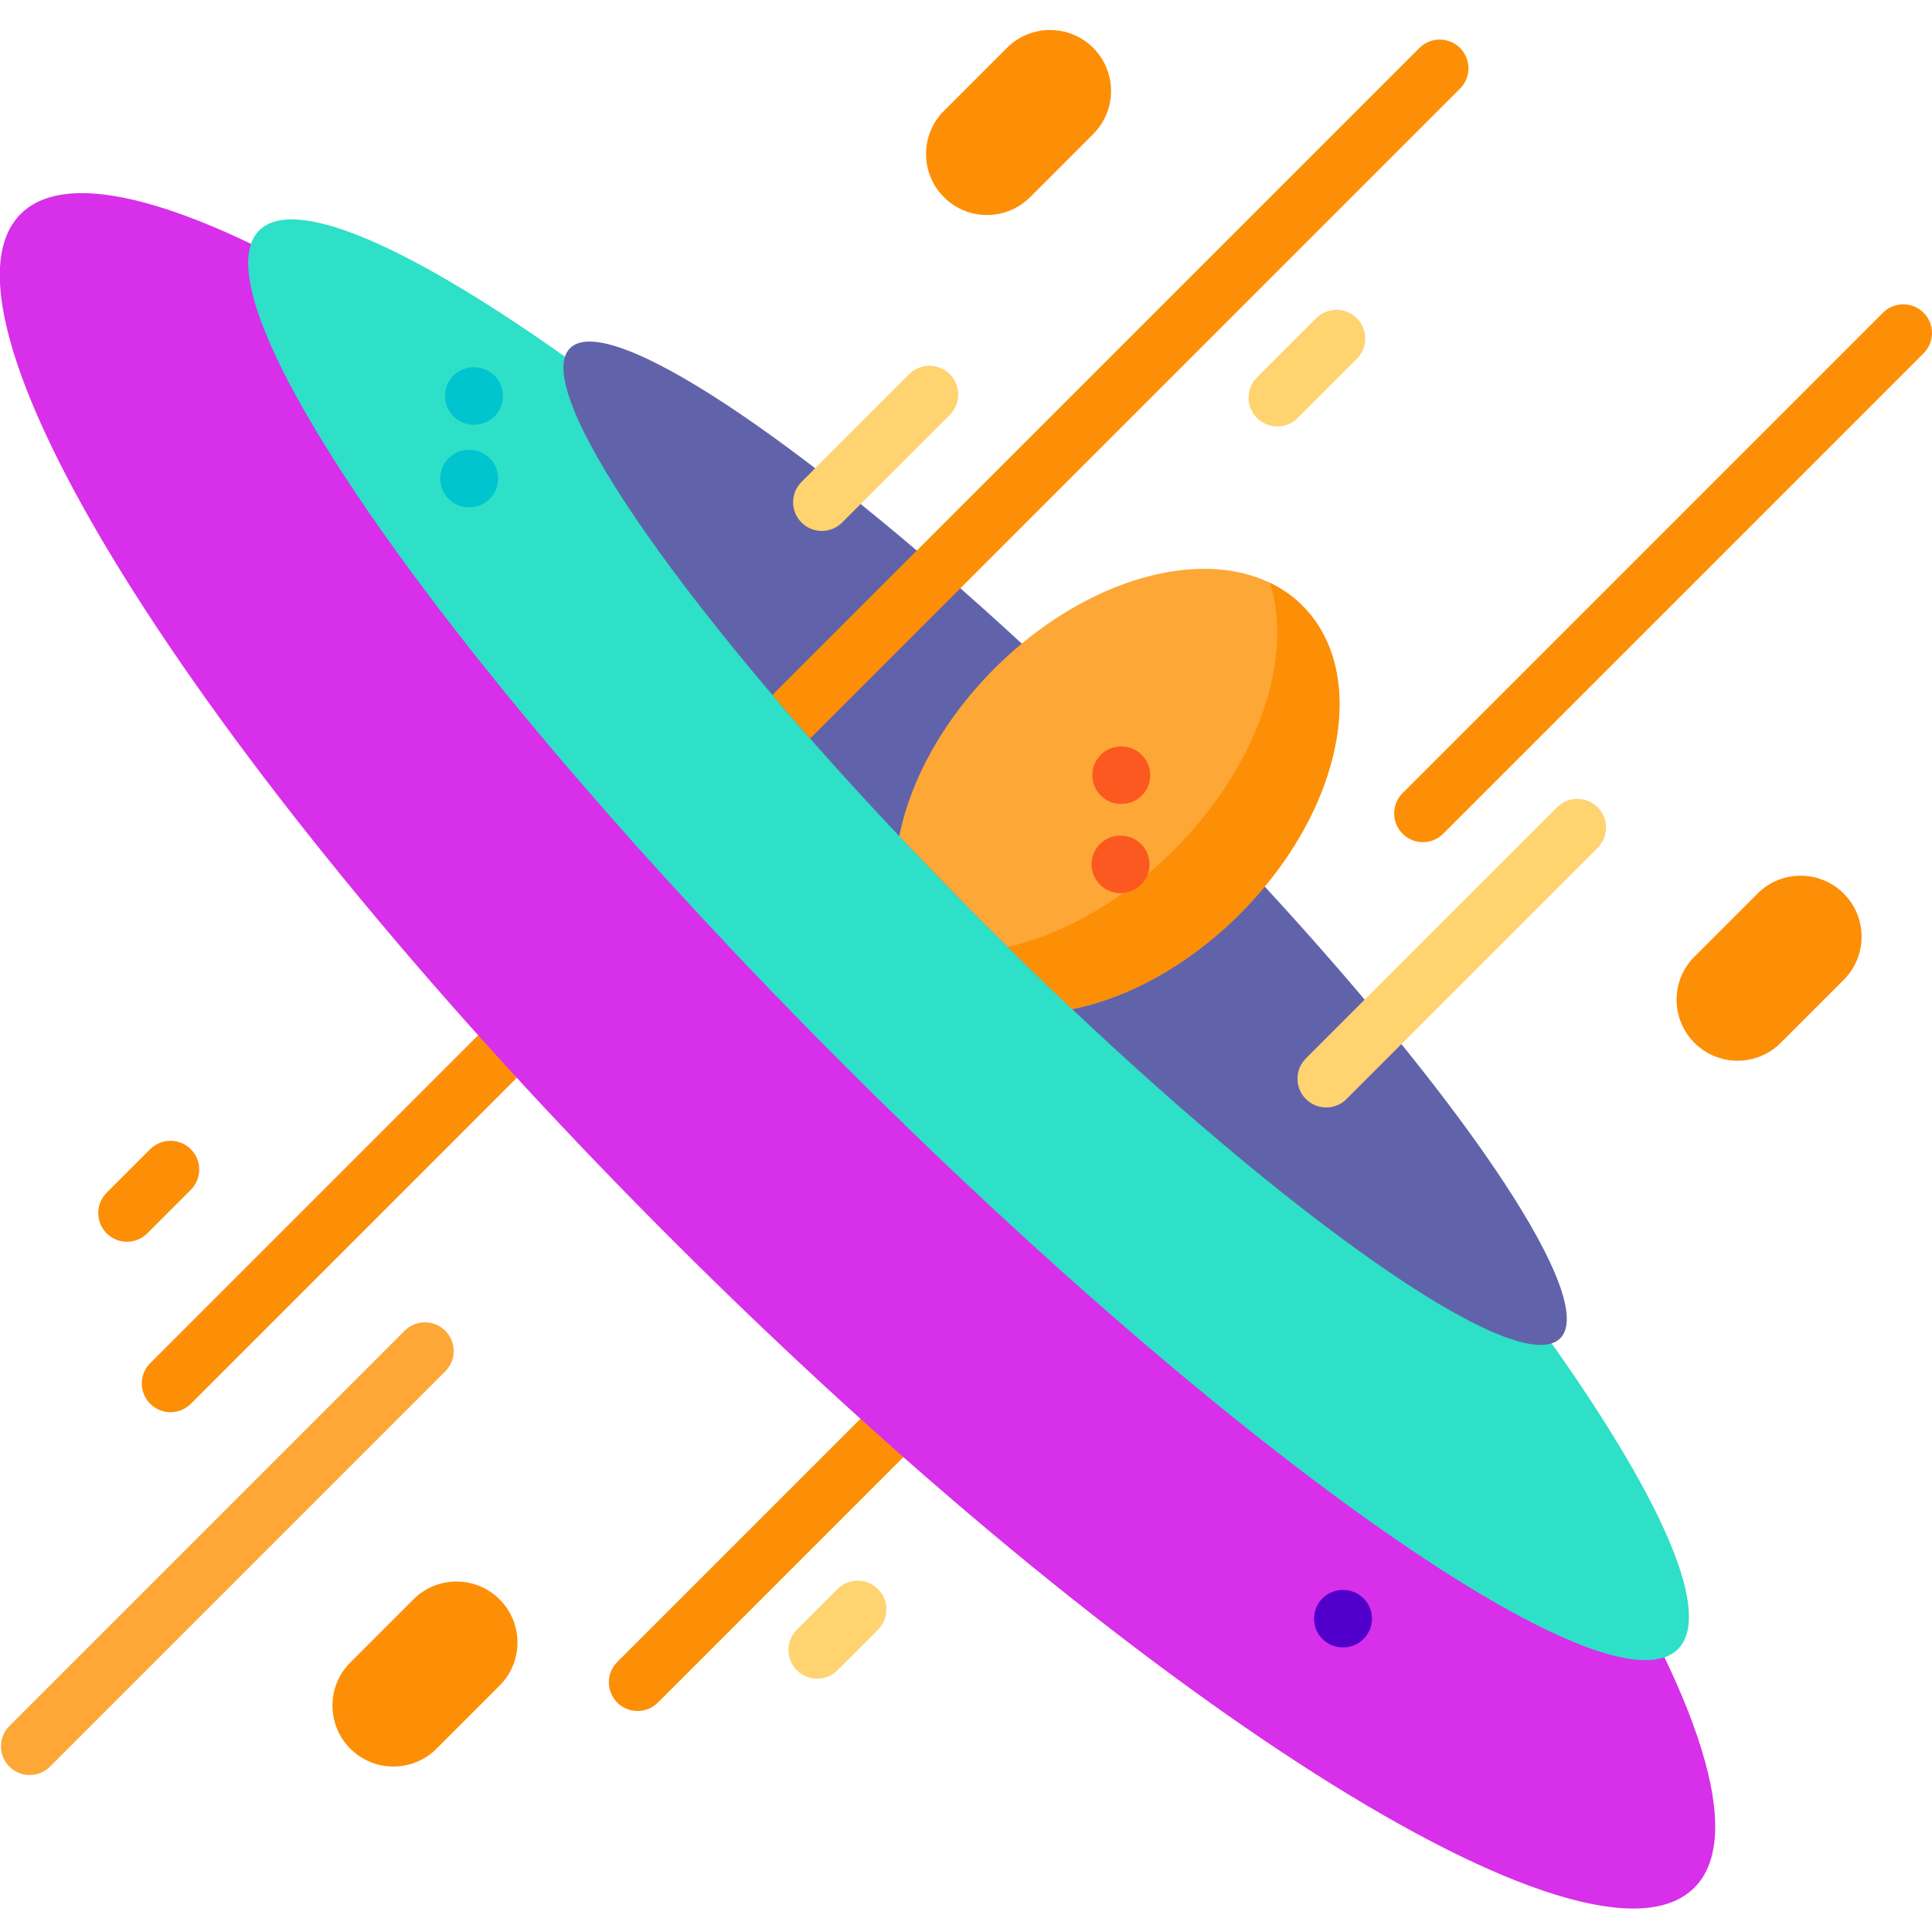 <svg height="16px" viewBox="0 -7 511.948 511" width="16px" xmlns="http://www.w3.org/2000/svg"><path d="m168.949 445.914c-1.945 0-3.895-.742-5.383-2.23-2.973-2.973-2.973-7.789 0-10.762l83.191-83.195c2.973-2.973 7.793-2.973 10.766 0 2.973 2.973 2.973 7.793 0 10.766l-83.191 83.191c-1.488 1.484-3.438 2.23-5.383 2.23zm0 0" fill="#fd8f07"/><path d="m45.18 366.738c-1.945 0-3.895-.746-5.383-2.23-2.969-2.973-2.969-7.793 0-10.766l86.625-86.621c2.973-2.973 7.789-2.973 10.762 0s2.973 7.793 0 10.762l-86.621 86.625c-1.484 1.484-3.434 2.23-5.383 2.23zm0 0" fill="#fd8f07"/><path d="m448.977 492.73c27.383-27.387-49.695-148.867-172.164-271.336s-243.949-199.551-271.336-172.164c-27.387 27.387 49.695 148.867 172.164 271.336s243.949 199.551 271.336 172.164zm0 0" fill="#d82fea"/><path d="m444.621 429.52c18.277-18.277-51.062-117.25-154.875-221.062-103.809-103.809-202.781-173.148-221.062-154.871-18.277 18.277 51.062 117.25 154.875 221.062s202.785 173.152 221.062 154.871zm0 0" fill="#2de0c7"/><path d="m413.43 347.164c-10.535 10.531-66.031-27.461-129.324-87.242-7.648-7.219-15.422-14.766-23.238-22.582-7.812-7.812-15.359-15.586-22.578-23.238-59.781-63.293-97.777-118.789-87.242-129.32 9.988-9.988 60.48 23.73 119.715 78.293 10.723 9.875 21.73 20.434 32.836 31.535 11.105 11.105 21.664 22.113 31.539 32.84 54.559 59.234 88.277 109.727 78.293 119.715zm0 0" fill="#6163aa"/><path d="m284.32 259.879c-.066.016-.145.027-.215.043-7.648-7.219-15.422-14.766-23.238-22.582-7.812-7.812-15.359-15.586-22.578-23.238.016-.066.023-.145.043-.215 3.832-18.859 16.289-37.457 32.43-50.812 11.121-9.234 24.008-15.977 37.008-18.625 31.875-6.484 52.473 14.117 45.992 45.992-2.648 13-9.391 25.887-18.625 37.008-13.355 16.141-31.957 28.594-50.816 32.43zm0 0" fill="#fda736"/><path d="m353.762 190.445c-2.645 13-9.387 25.887-18.629 37-13.355 16.145-31.945 28.594-50.809 32.438-.074.012-.148.023-.219.035-5.645-5.309-11.348-10.805-17.078-16.473 18.938-4.371 37.469-16.988 50.883-33.207 9.57-11.531 16.562-24.871 19.301-38.348 1.91-9.379 1.555-17.809-.684-24.922 14.262 6.879 21.445 22.805 17.234 43.477zm0 0" fill="#fd8f07"/><path d="m377.043 215.684c-1.949 0-3.898-.742-5.383-2.23-2.973-2.973-2.973-7.793 0-10.762l127.293-127.297c2.973-2.973 7.793-2.973 10.766 0 2.973 2.973 2.973 7.793 0 10.762l-127.293 127.297c-1.488 1.484-3.438 2.23-5.383 2.23zm0 0" fill="#fd8f07"/><path d="m351.422 285.98c-1.949 0-3.898-.742-5.383-2.23-2.973-2.973-2.973-7.793 0-10.762l66.539-66.539c2.973-2.973 7.789-2.973 10.762 0 2.973 2.969 2.973 7.789 0 10.762l-66.539 66.539c-1.484 1.488-3.434 2.23-5.379 2.23zm0 0" fill="#fed370"/><path d="m386.887 16.008-132.41 132.402-39.812 39.812c-3.441-3.906-6.781-7.754-9.988-11.539l171.441-171.441c2.977-2.973 7.797-2.973 10.77 0 2.973 2.973 2.973 7.793 0 10.766zm0 0" fill="#fd8f07"/><path d="m338.469 105.523c-1.949 0-3.898-.742-5.383-2.23-2.973-2.973-2.973-7.789 0-10.762l15.68-15.68c2.973-2.973 7.793-2.973 10.766 0 2.973 2.973 2.973 7.793 0 10.762l-15.68 15.68c-1.488 1.488-3.434 2.23-5.383 2.23zm0 0" fill="#fed370"/><path d="m217.773 133.215c-1.949 0-3.898-.742-5.383-2.23-2.973-2.973-2.973-7.789 0-10.762l28.535-28.539c2.973-2.973 7.793-2.973 10.766 0s2.973 7.793 0 10.766l-28.539 28.535c-1.484 1.488-3.434 2.23-5.379 2.23zm0 0" fill="#fed370"/><path d="m296.988 229.18c-.012 0-.02 0-.031 0h-.137c-4.203-.016-7.598-3.438-7.582-7.641.016-4.191 3.422-7.582 7.609-7.582h.031.137c4.203.016 7.598 3.438 7.582 7.641-.016 4.191-3.418 7.582-7.609 7.582zm0 0" fill="#fc5921"/><path d="m297.188 205.555c-.012 0-.02 0-.031 0h-.137c-4.203-.016-7.598-3.434-7.582-7.637.016-4.195 3.418-7.586 7.609-7.586h.031.137c4.203.016 7.598 3.438 7.582 7.641-.016 4.195-3.422 7.582-7.609 7.582zm0 0" fill="#fc5921"/><path d="m7.871 462.883c-1.949 0-3.898-.742-5.387-2.23-2.969-2.973-2.969-7.789 0-10.762l104.738-104.738c2.973-2.973 7.793-2.973 10.766 0 2.973 2.969 2.973 7.789 0 10.762l-104.738 104.738c-1.484 1.484-3.434 2.23-5.379 2.23zm0 0" fill="#fda736"/><path d="m216.539 437.348c-1.949 0-3.898-.742-5.387-2.23-2.969-2.969-2.969-7.789 0-10.762l10.734-10.734c2.973-2.973 7.793-2.973 10.766 0s2.973 7.793 0 10.766l-10.734 10.73c-1.484 1.488-3.434 2.23-5.379 2.23zm0 0" fill="#fed370"/><path d="m33.645 321.574c-1.945 0-3.895-.746-5.383-2.23-2.973-2.973-2.973-7.793 0-10.766l11.535-11.535c2.973-2.973 7.793-2.973 10.766 0 2.973 2.973 2.973 7.793 0 10.766l-11.535 11.535c-1.484 1.484-3.434 2.23-5.383 2.23zm0 0" fill="#fd8f07"/><path d="m125.668 105.07h-.137c-4.203 0-7.609-3.41-7.609-7.613s3.406-7.609 7.609-7.609h.137c4.203 0 7.613 3.406 7.613 7.609s-3.406 7.613-7.613 7.613zm0 0" fill="#00c4ce"/><path d="m355.945 429.062c-.012 0-.02 0-.031 0h-.137c-4.203-.016-7.598-3.438-7.582-7.641.016-4.191 3.418-7.582 7.609-7.582h.031.137c4.203.016 7.598 3.434 7.582 7.637-.016 4.195-3.422 7.586-7.609 7.586zm0 0" fill="#5100cb"/><path d="m124.391 126.941h-.133c-4.207 0-7.613-3.406-7.613-7.609s3.406-7.613 7.613-7.613h.133c4.207 0 7.613 3.41 7.613 7.613s-3.406 7.609-7.613 7.609zm0 0" fill="#00c4ce"/><g fill="#fd8f07"><path d="m449 268.867c-6.309-6.309-6.309-16.539 0-22.848l16.711-16.711c6.309-6.309 16.539-6.309 22.848 0 6.312 6.309 6.312 16.539 0 22.848l-16.711 16.711c-6.309 6.309-16.539 6.309-22.848 0zm0 0"/><path d="m92.828 455.898c-6.309-6.309-6.309-16.539 0-22.848l16.711-16.711c6.309-6.312 16.539-6.312 22.848 0 6.312 6.309 6.312 16.539 0 22.848l-16.711 16.711c-6.309 6.309-16.539 6.309-22.848 0zm0 0"/><path d="m250.117 44.766c-6.309-6.309-6.309-16.539 0-22.848l16.711-16.711c6.309-6.309 16.539-6.309 22.848 0 6.312 6.309 6.312 16.539 0 22.848l-16.711 16.711c-6.309 6.309-16.539 6.309-22.848 0zm0 0"/></g></svg>
